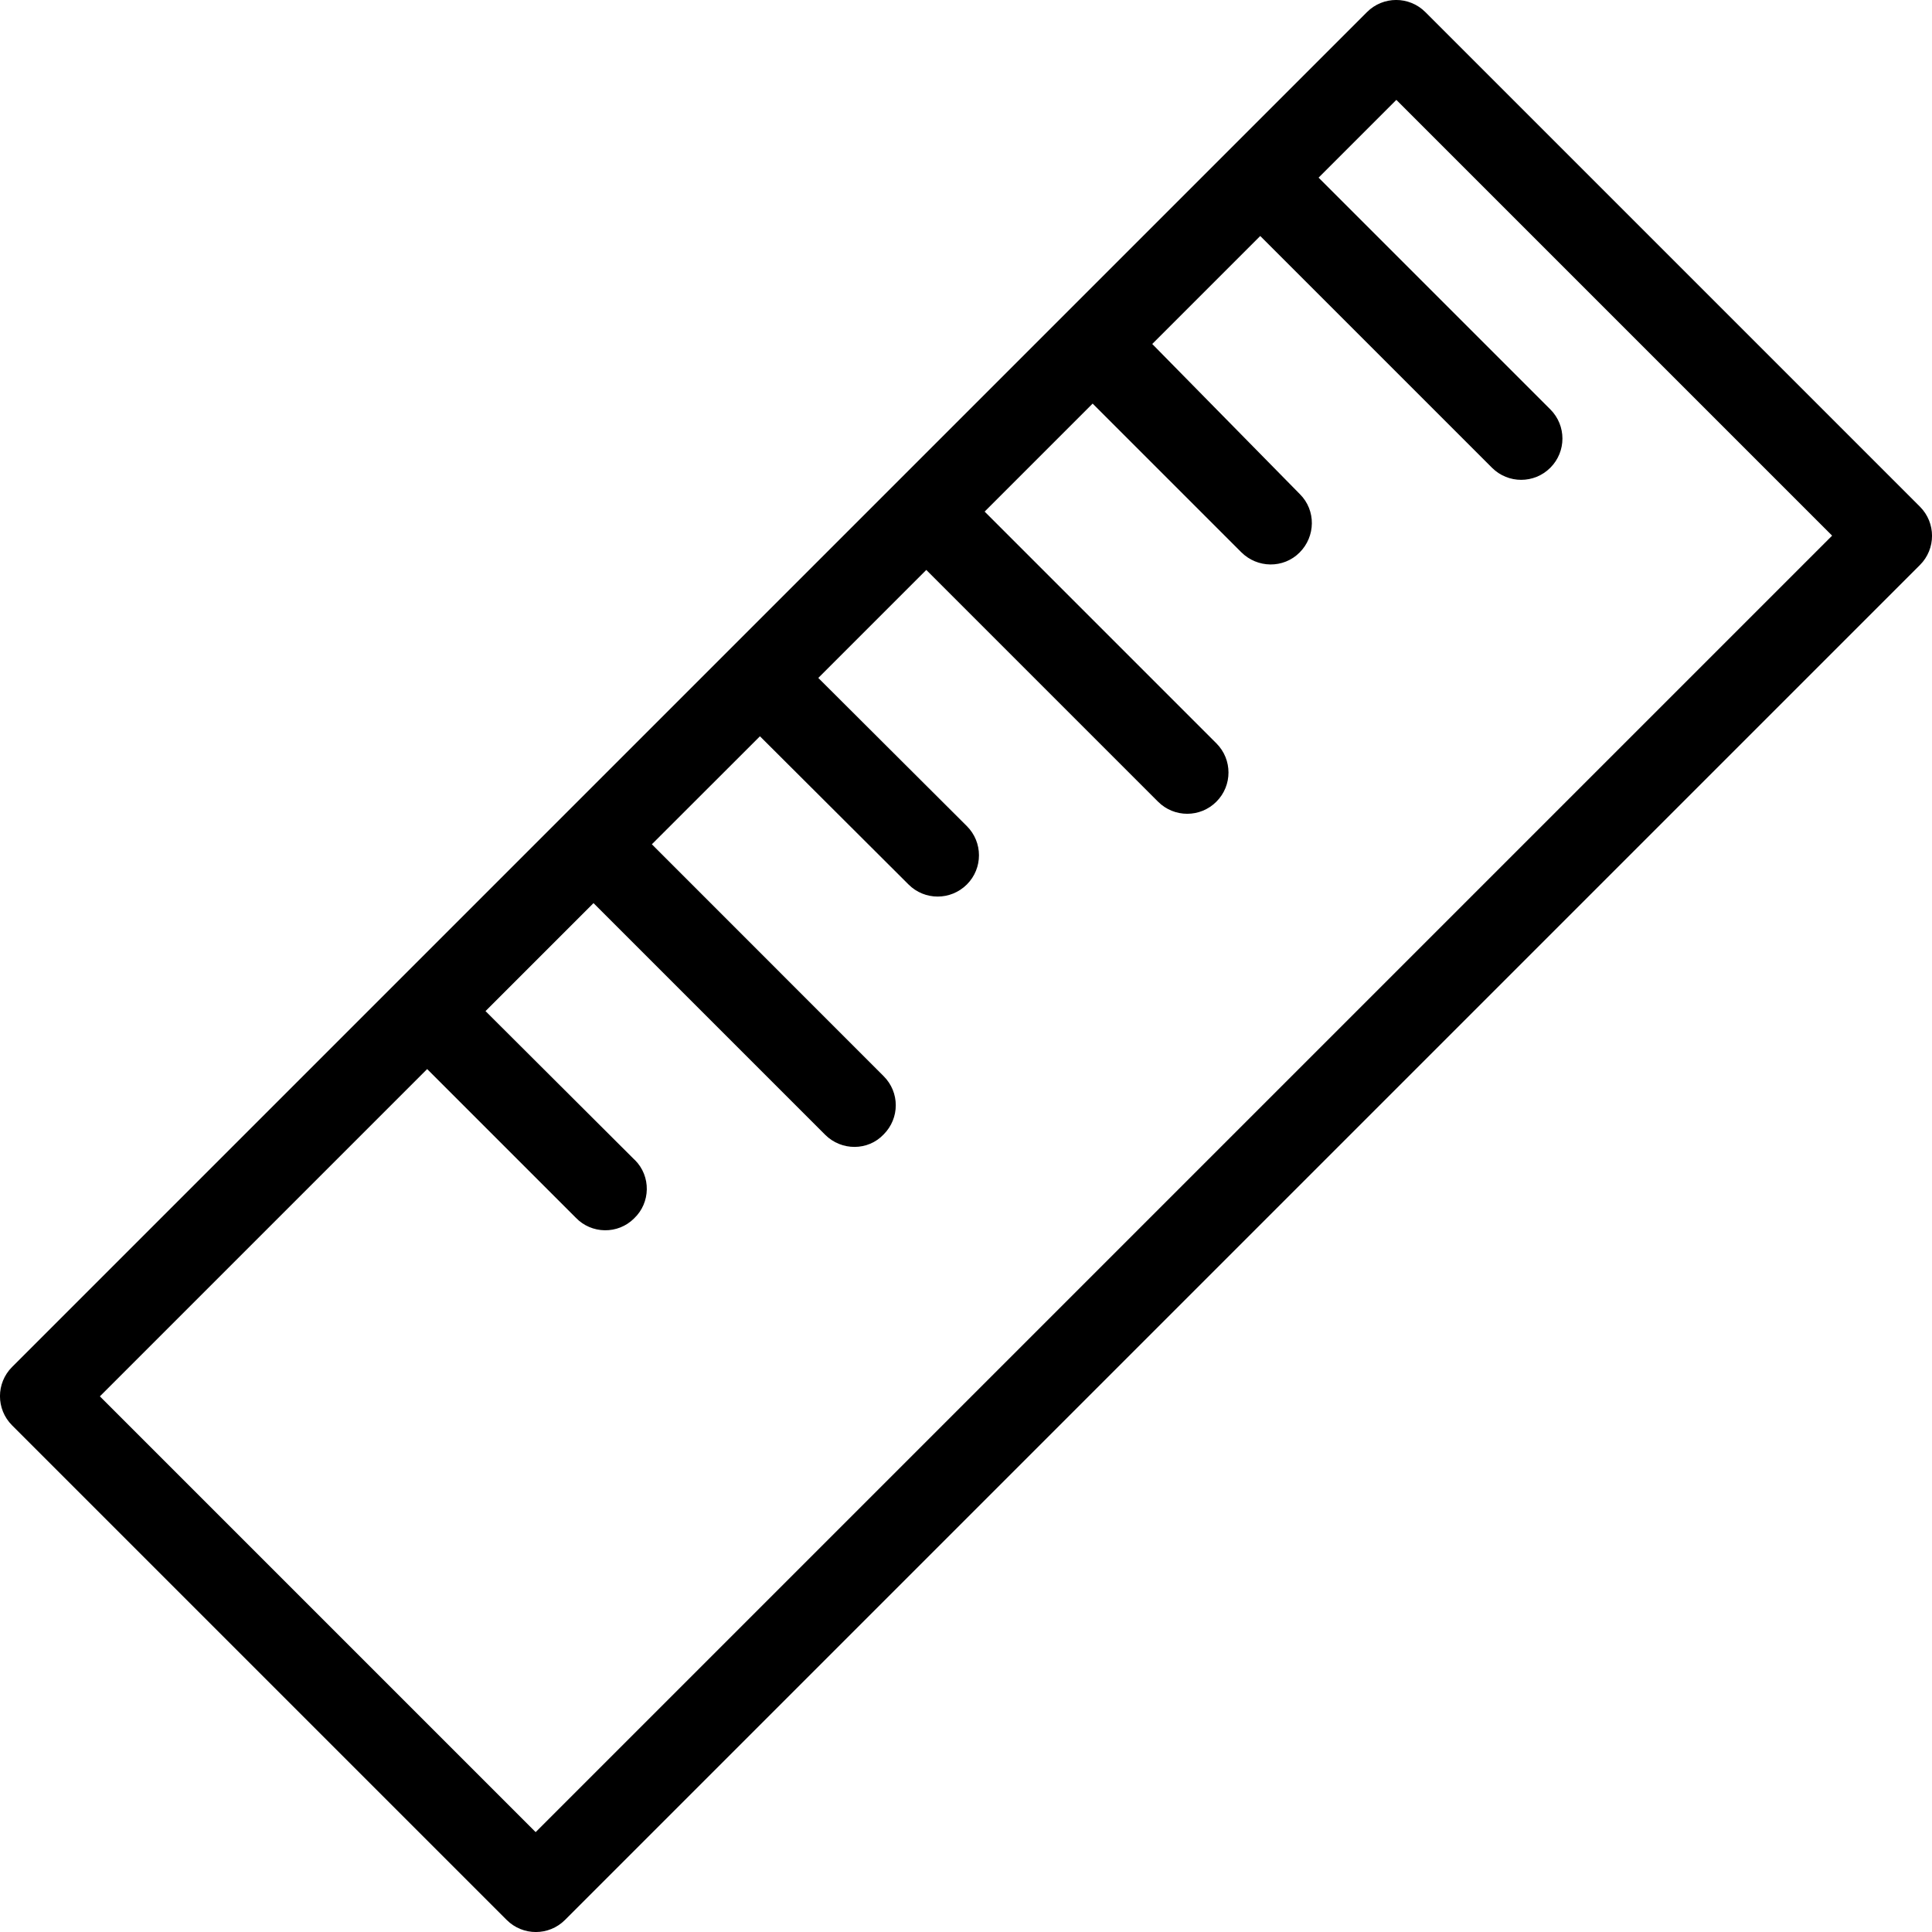 <svg width="20" height="20" viewBox="0 0 20 20" fill="none" xmlns="http://www.w3.org/2000/svg">
<path d="M19.875 5.245L14.755 0.125C14.588 -0.042 14.318 -0.042 14.151 0.125L0.125 14.151C-0.042 14.318 -0.042 14.588 0.125 14.755L5.245 19.875C5.412 20.042 5.682 20.042 5.849 19.875L19.875 5.849C20.042 5.682 20.042 5.412 19.875 5.245ZM5.545 18.966L1.034 14.455L4.422 11.067L5.96 12.605C6.123 12.776 6.397 12.78 6.564 12.613C6.736 12.45 6.74 12.176 6.573 12.009C6.568 12.005 6.568 12.005 6.564 12.001L5.026 10.467L6.144 9.349L8.543 11.748C8.711 11.915 8.985 11.915 9.147 11.744C9.315 11.576 9.315 11.307 9.147 11.14L6.748 8.74L7.867 7.622L9.405 9.156C9.572 9.323 9.841 9.323 10.009 9.156C10.176 8.989 10.176 8.719 10.009 8.552L8.471 7.018L9.589 5.9L11.988 8.299C12.155 8.466 12.425 8.466 12.592 8.299C12.759 8.132 12.759 7.862 12.592 7.695L10.193 5.296L11.311 4.178L12.849 5.716C13.016 5.883 13.286 5.887 13.453 5.72C13.62 5.553 13.624 5.283 13.457 5.116C13.457 5.116 13.457 5.116 13.453 5.112L11.928 3.561L13.046 2.443L15.445 4.842C15.612 5.009 15.882 5.009 16.049 4.842C16.216 4.675 16.216 4.405 16.049 4.238L13.65 1.839L14.455 1.034L18.966 5.545L5.545 18.966Z" fill="black"/>
</svg>

